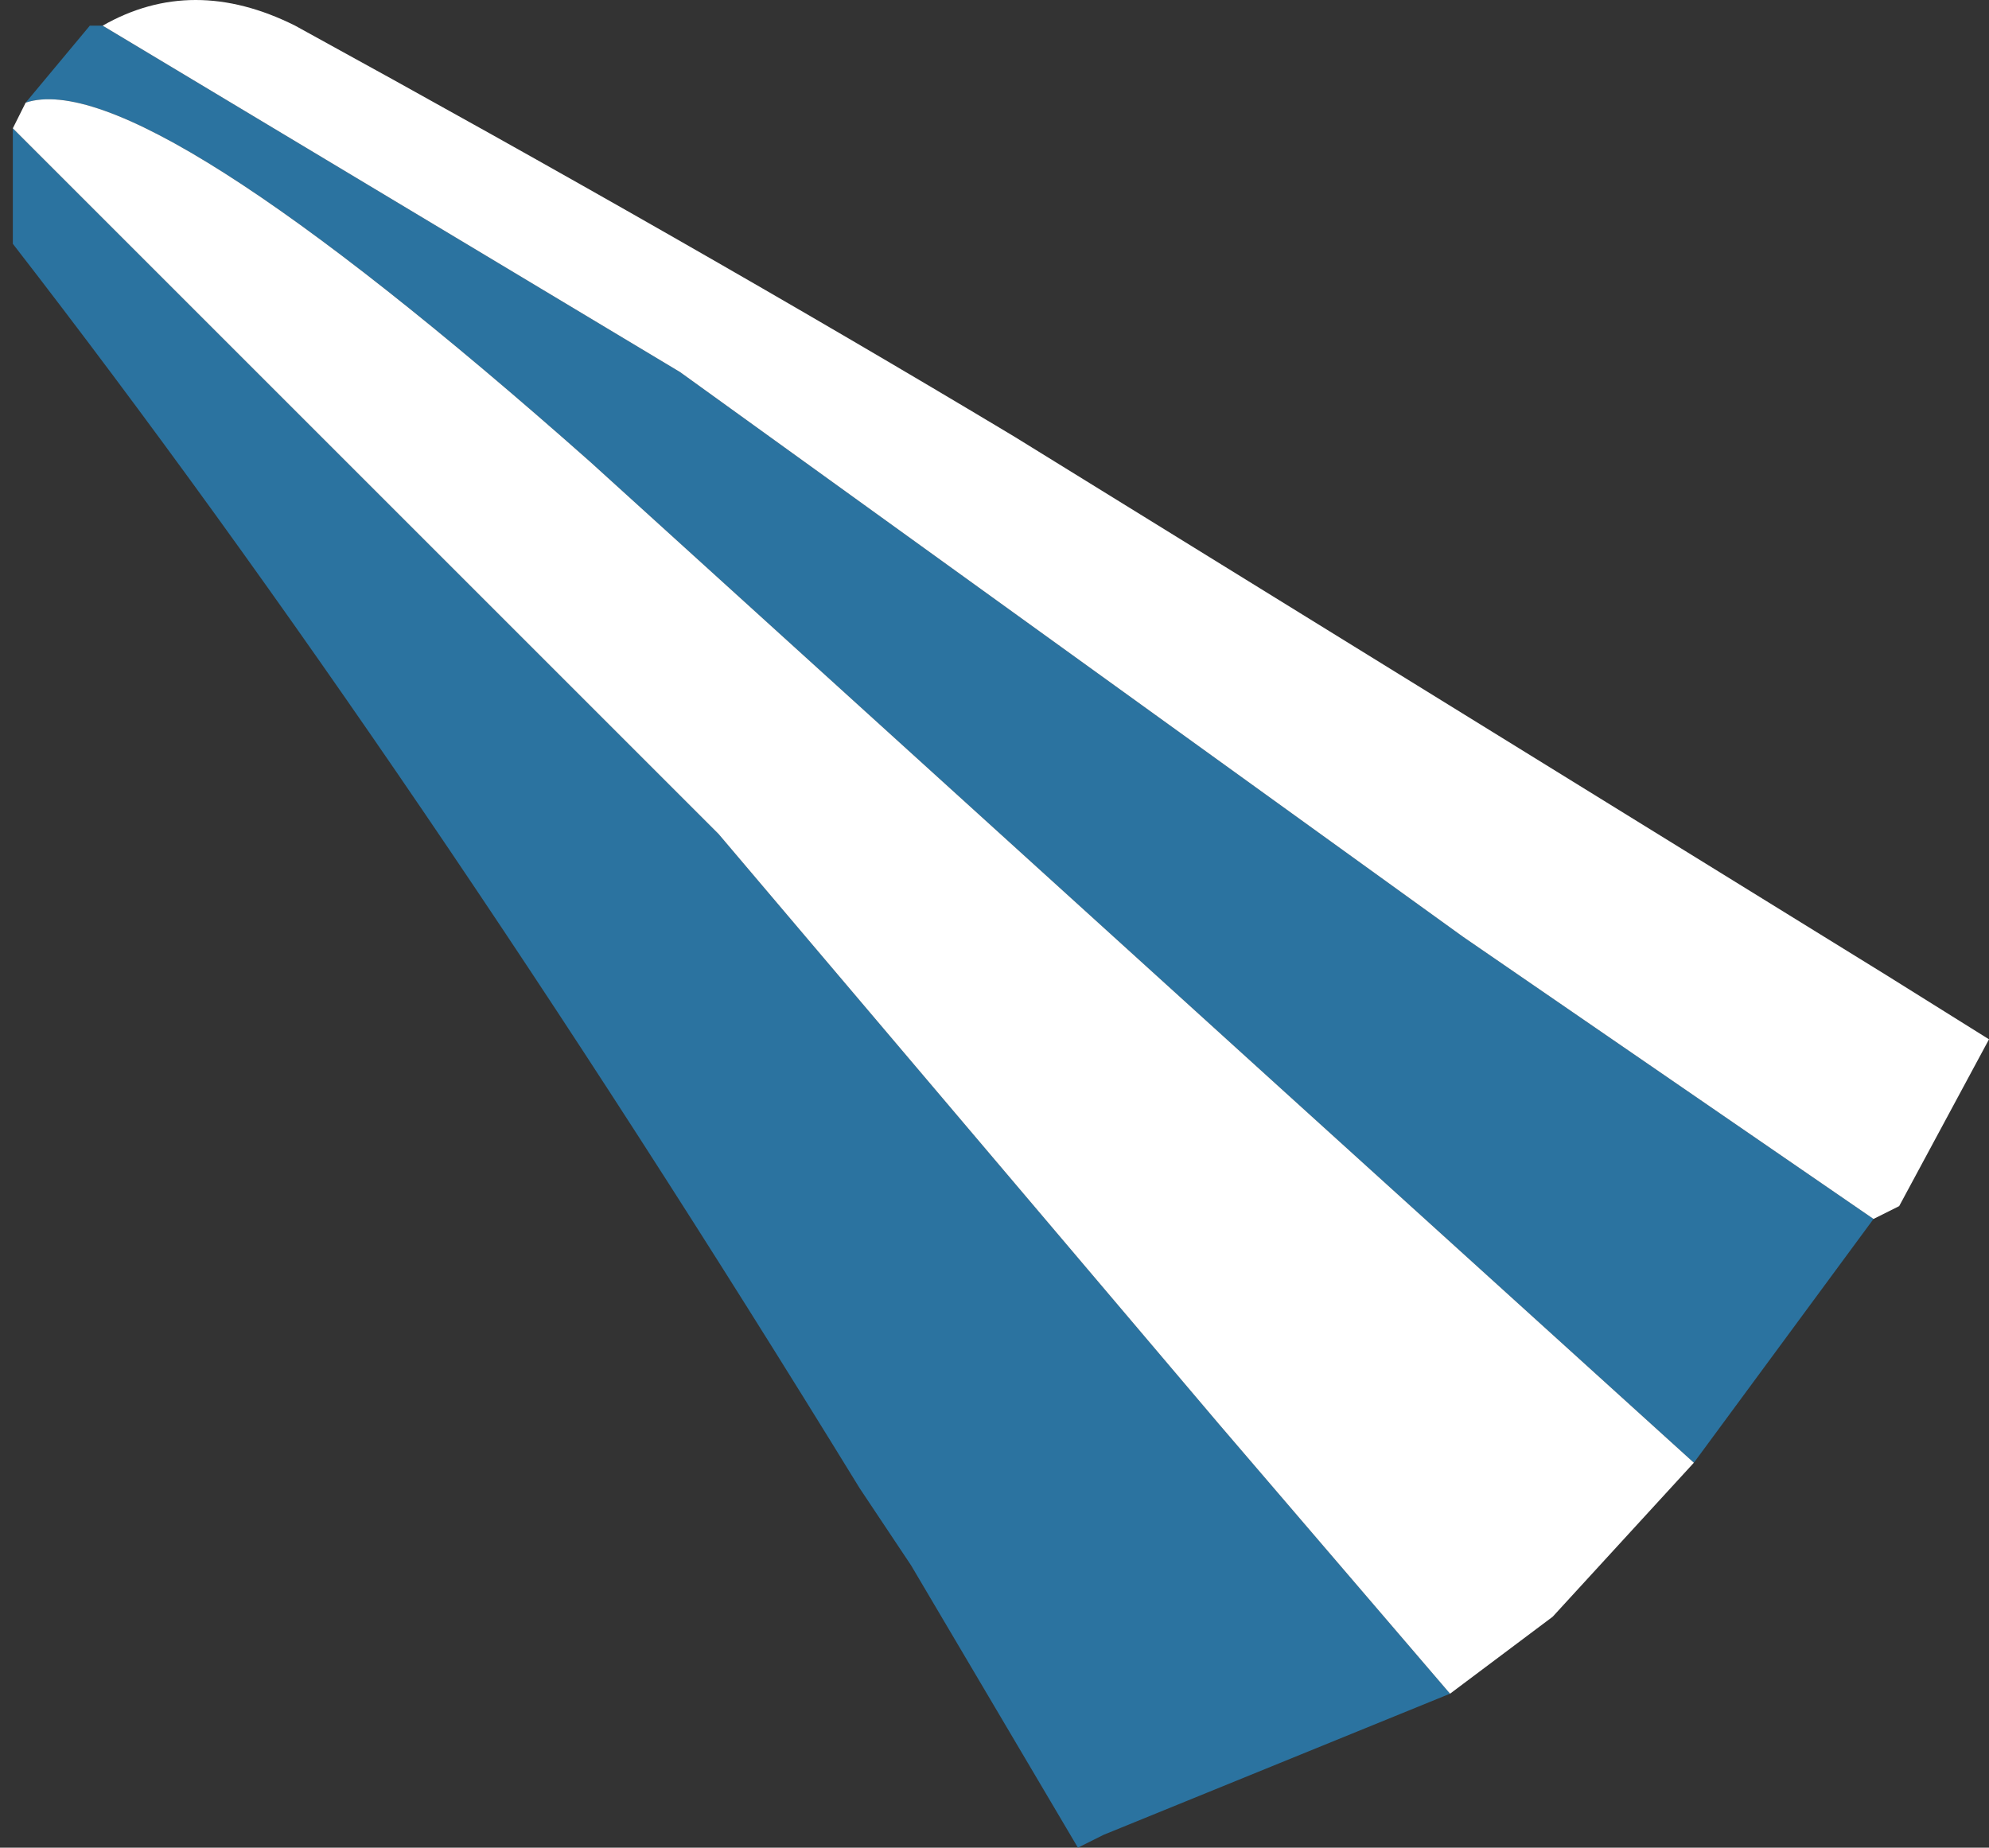 <svg xmlns="http://www.w3.org/2000/svg" xmlns:ffdec="https://www.free-decompiler.com/flash" xmlns:xlink="http://www.w3.org/1999/xlink" ffdec:objectType="frame" width="7.75" height="7.2"><rect width="100%" height="100%" fill="#333333" stroke="none"/><use ffdec:characterId="5" xlink:href="#a" width="7.75" height="7.2"/><defs><g id="a" fill-rule="evenodd"><path fill="#2b73a0" d="m5.7 3.65 1.6 1.1-.7.95L5 4.25 2.3 1.8Q.55.25.1.4L.35.1H.4l2.25 1.35zm-.95 1.9.9 1.05-1.35.55-.1.05-.65-1.1-.2-.3Q1.6 2.95.05.95V.5L2.8 3.25z"/><path fill="#fff" d="m7.35 3.8.4.25-.35.65-.1.05-1.6-1.1-3.05-2.2L.4.1q.35-.2.75 0 1.55.85 2.8 1.6zm-2.6 1.75L2.8 3.25.05.5.1.4Q.55.25 2.3 1.8L5 4.25 6.6 5.7l-.55.6-.4.3z"/></g></defs></svg>